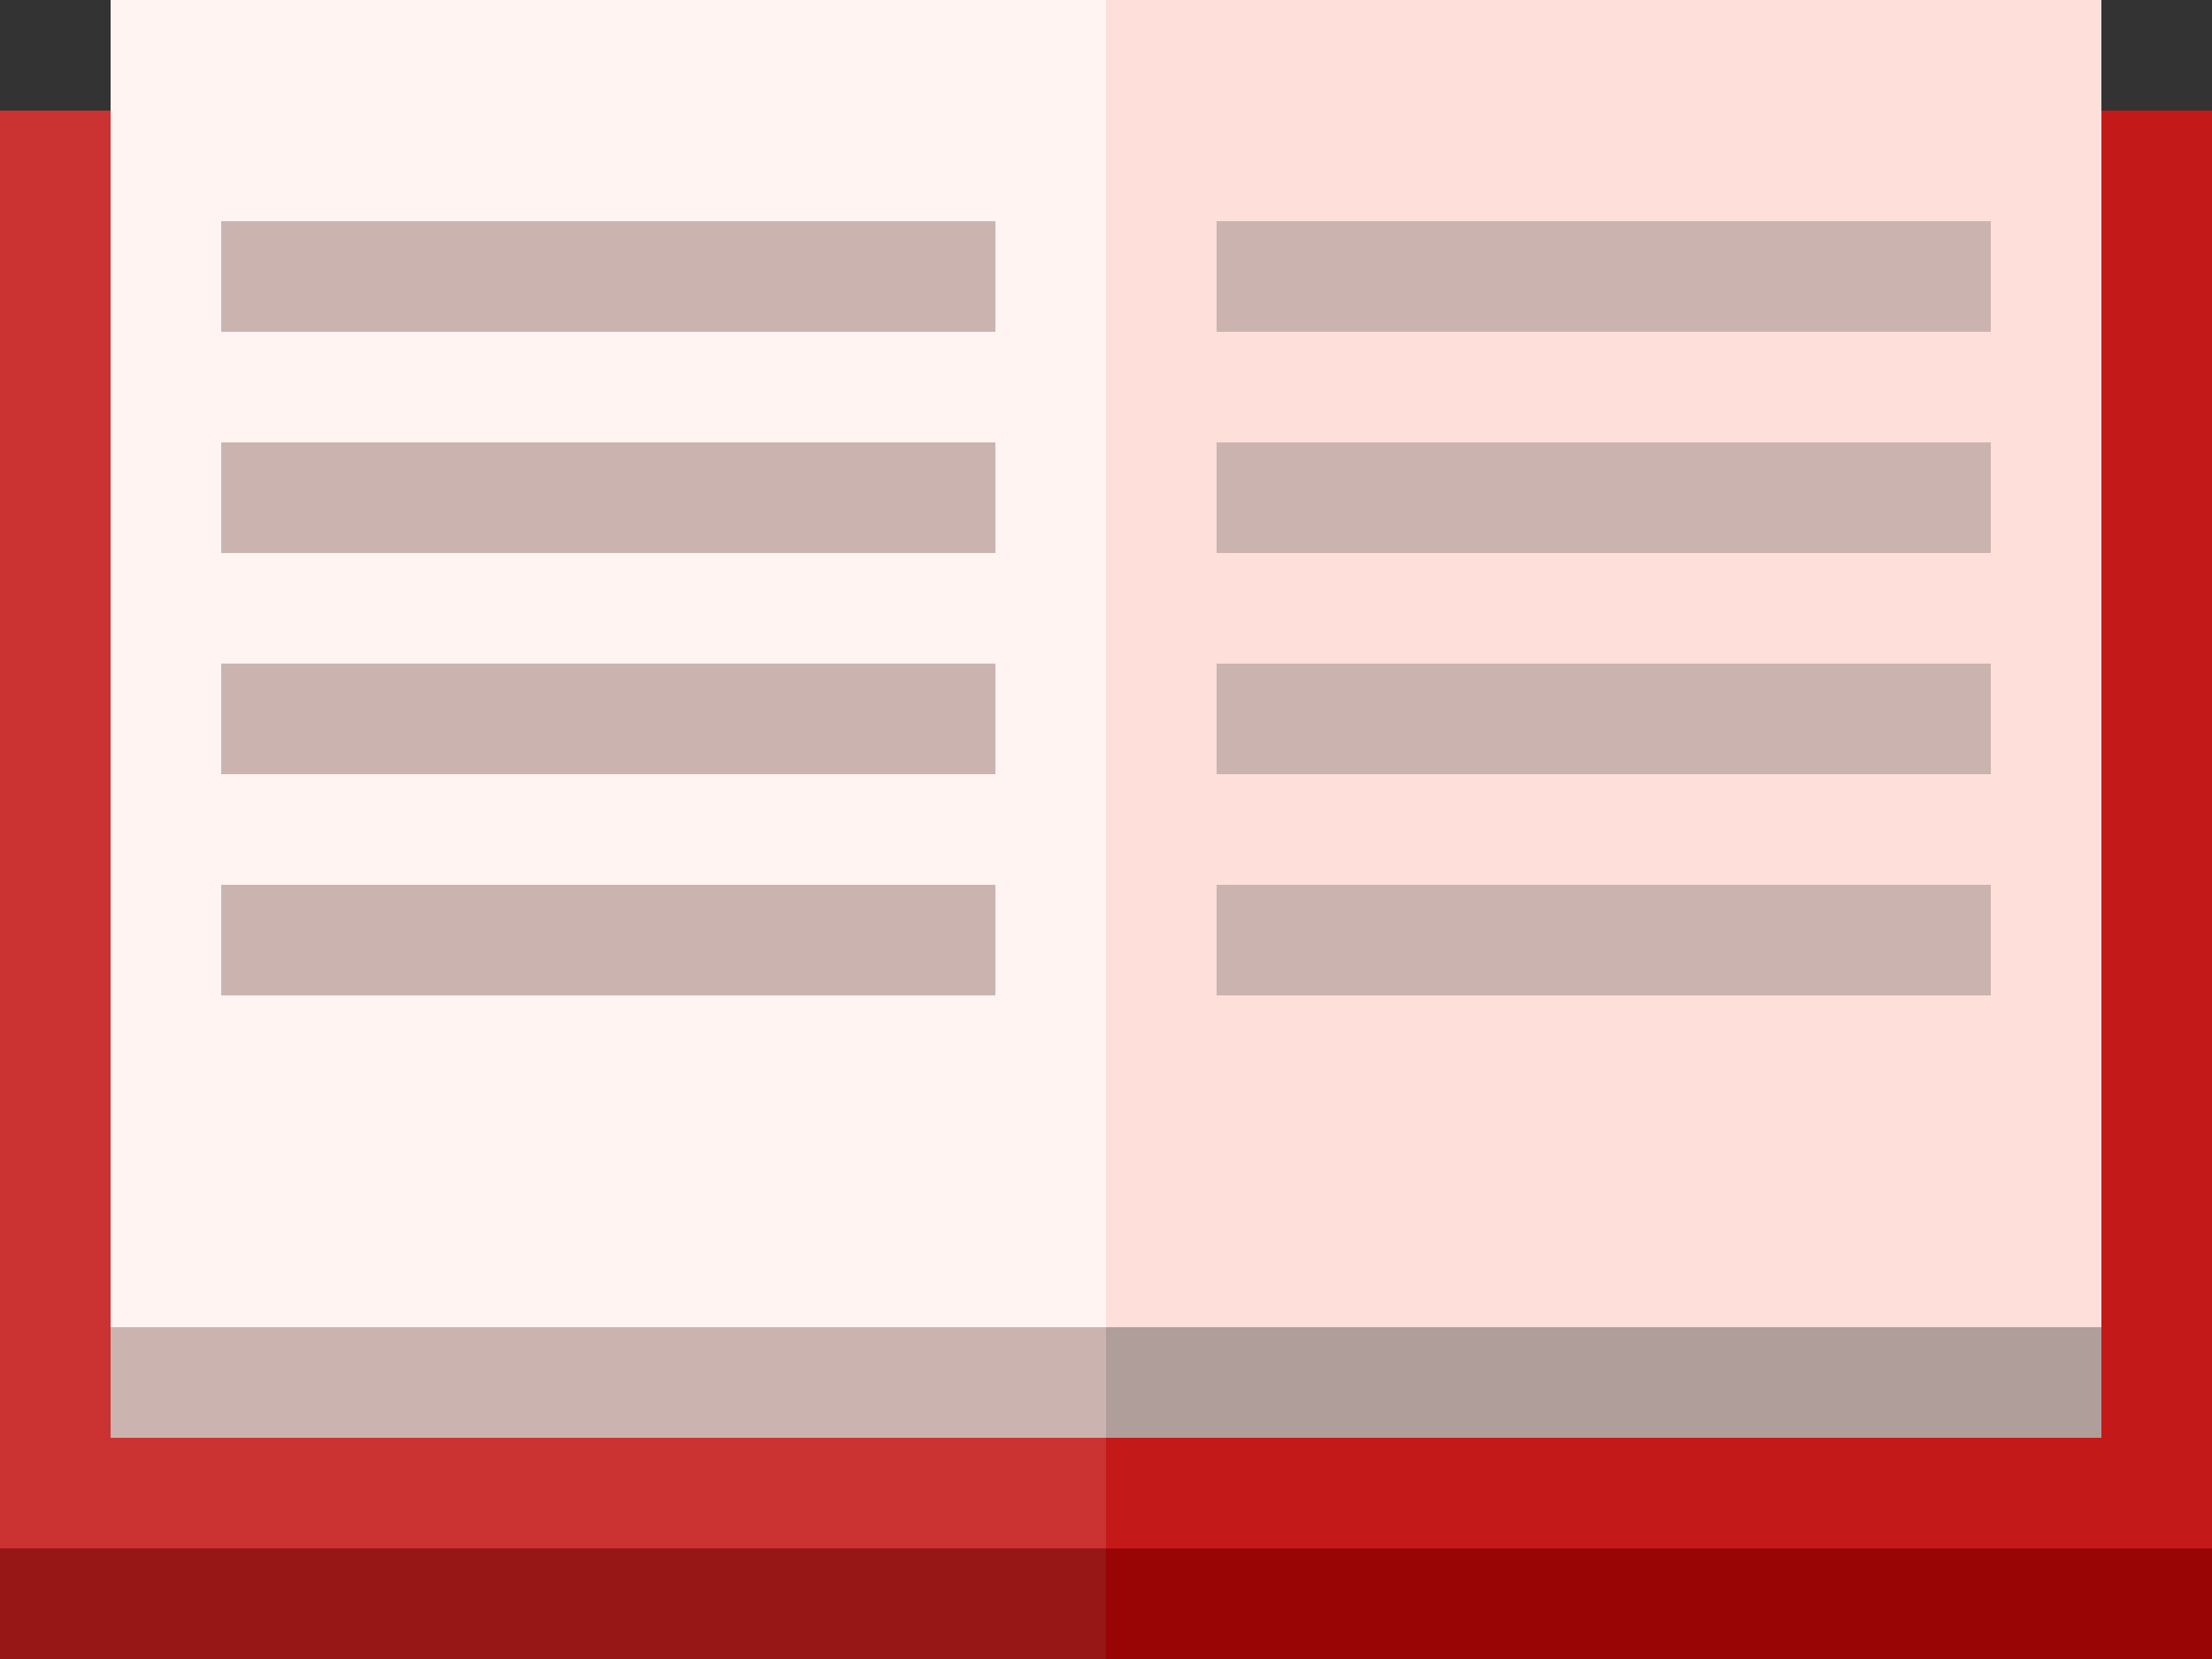 <svg id="book_open.png_book_open.svg" data-name="book_open.png,book_open.svg" xmlns="http://www.w3.org/2000/svg" width="20" height="15" viewBox="0 0 20 15">
  <rect x="0" y="0" width="20" height="15" fill="#333333" stroke="none"/>
  <defs>
    <style>
      .cls-1 {
        fill: #cb3232;
      }

      .cls-2 {
        fill: #c41919;
      }

      .cls-3 {
        fill: #971616;
      }

      .cls-4 {
        fill: #990505;
      }

      .cls-5, .cls-9 {
        fill: #cbb4af;
      }

      .cls-6 {
        fill: #af9e9a;
      }

      .cls-7 {
        fill: #fff4f2;
      }

      .cls-8 {
        fill: #ffdfd9;
      }

      .cls-9 {
        fill-rule: evenodd;
      }
    </style>
  </defs>
  <rect id="矩形_687" data-name="矩形 687" class="cls-1" y="1" width="10" height="14"/>
  <rect id="矩形_687-2" data-name="矩形 687" class="cls-2" x="10" y="1" width="10" height="14"/>
  <rect id="矩形_687-3" data-name="矩形 687" class="cls-3" y="14" width="10" height="1"/>
  <rect id="矩形_687-4" data-name="矩形 687" class="cls-4" x="10" y="14" width="10" height="1"/>
  <rect id="矩形_687-5" data-name="矩形 687" class="cls-5" x="1" y="12" width="9" height="1"/>
  <rect id="矩形_687-6" data-name="矩形 687" class="cls-6" x="10" y="12" width="9" height="1"/>
  <rect id="矩形_687-7" data-name="矩形 687" class="cls-7" x="1" width="9" height="12"/>
  <rect id="矩形_687-8" data-name="矩形 687" class="cls-8" x="10" width="9" height="12"/>
  <path id="矩形_695" data-name="矩形 695" class="cls-9" d="M122,2h7V3h-7V2Zm0,2h7V5h-7V4Zm0,2h7V7h-7V6Zm0,2h7V9h-7V8Z" transform="translate(-120)"/>
  <path id="矩形_695-2" data-name="矩形 695" class="cls-9" d="M131,2h7V3h-7V2Zm0,2h7V5h-7V4Zm0,2h7V7h-7V6Zm0,2h7V9h-7V8Z" transform="translate(-120)"/>
</svg>
